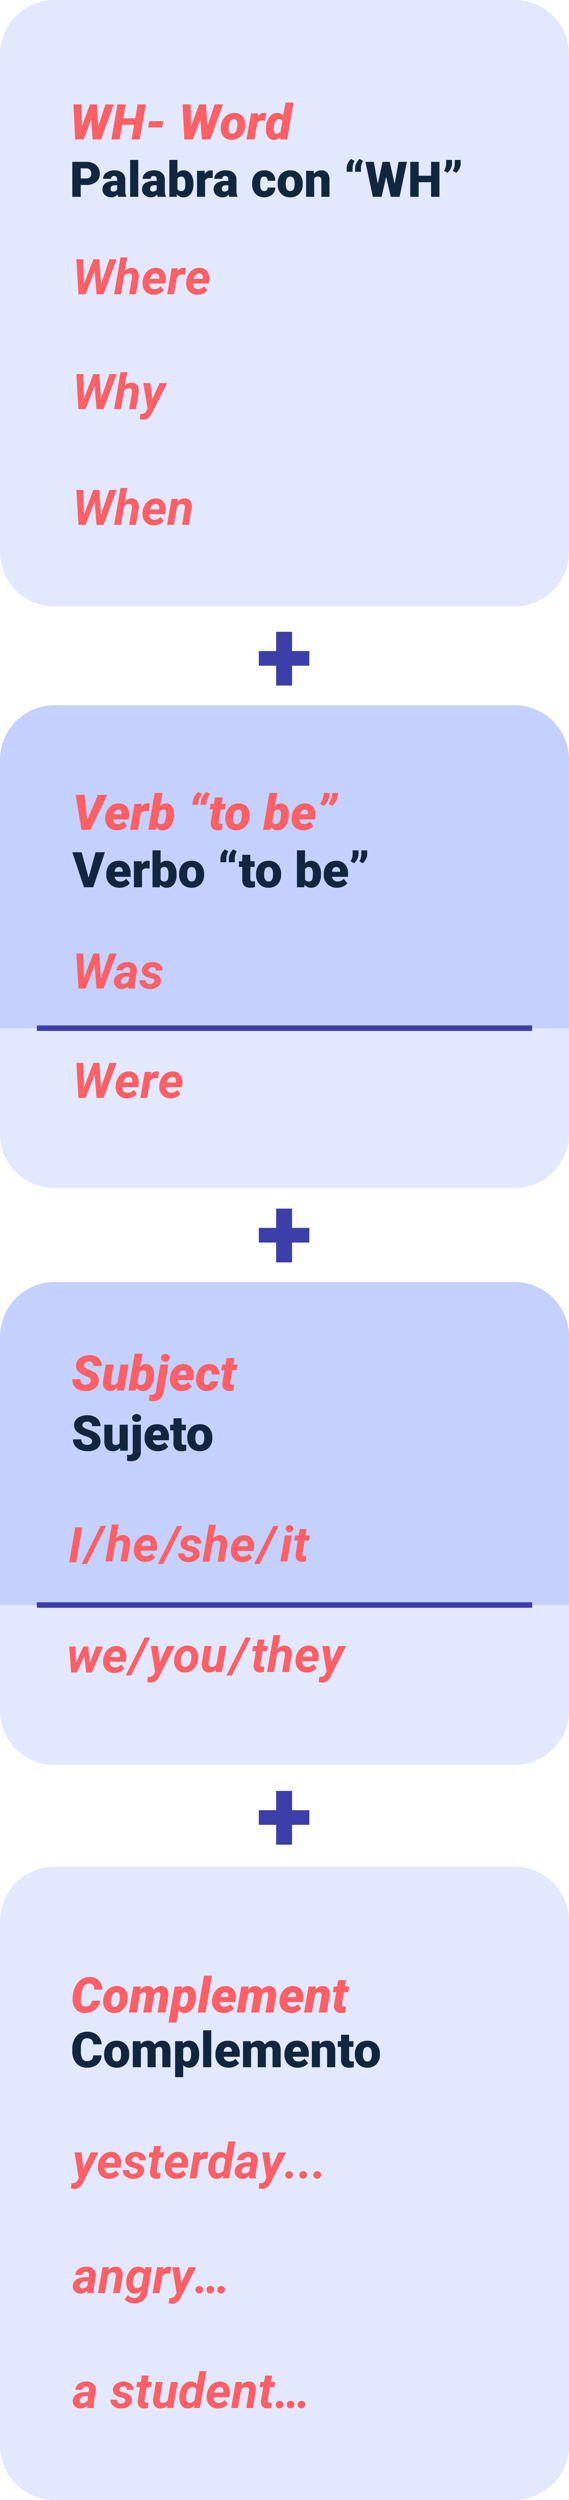 <svg xmlns="http://www.w3.org/2000/svg" width="208.5" height="914.476" viewBox="0 0 208.5 914.476">
  <g id="Grupo_88136" data-name="Grupo 88136" transform="translate(8597.75 639.476)">
    <g id="Grupo_88135" data-name="Grupo 88135">
      <path id="Trazado_120497" data-name="Trazado 120497" d="M20,0H188.5a20,20,0,0,1,20,20V156.65a20,20,0,0,1-20,20H20a20,20,0,0,1-20-20V20A20,20,0,0,1,20,0Z" transform="translate(-8597.75 -381.524)" fill="#e1e8ff"/>
      <path id="Trazado_120502" data-name="Trazado 120502" d="M20,0H188.5a20,20,0,0,1,20,20V156.65a20,20,0,0,1-20,20H20a20,20,0,0,1-20-20V20A20,20,0,0,1,20,0Z" transform="translate(-8597.75 -170.524)" fill="#e1e8ff"/>
      <path id="Trazado_120513" data-name="Trazado 120513" d="M20,0H188.5a20,20,0,0,1,20,20V211.65a20,20,0,0,1-20,20H20a20,20,0,0,1-20-20V20A20,20,0,0,1,20,0Z" transform="translate(-8597.75 43.35)" fill="#e1e8ff"/>
      <path id="Trazado_120496" data-name="Trazado 120496" d="M20,0H188.5a20,20,0,0,1,20,20V201.825a20,20,0,0,1-20,20H20a20,20,0,0,1-20-20V20A20,20,0,0,1,20,0Z" transform="translate(-8597.75 -639.476)" fill="#e1e8ff"/>
      <path id="Trazado_120498" data-name="Trazado 120498" d="M20,0H188.5a20,20,0,0,1,20,20v98.15H0V20A20,20,0,0,1,20,0Z" transform="translate(-8597.75 -381.524)" fill="#c4d1ff"/>
      <path id="Trazado_120503" data-name="Trazado 120503" d="M20,0H188.5a20,20,0,0,1,20,20v98.15H0V20A20,20,0,0,1,20,0Z" transform="translate(-8597.75 -170.524)" fill="#c4d1ff"/>
      <path id="Trazado_120504" data-name="Trazado 120504" d="M13.025-15.326h6.327v5.362H13.025v7.255H7.181V-9.964H.835v-5.362H7.181v-7.051h5.845Z" transform="translate(-8503.75 -386)" fill="#3c3fa7"/>
      <path id="Trazado_120505" data-name="Trazado 120505" d="M13.025-15.326h6.327v5.362H13.025v7.255H7.181V-9.964H.835v-5.362H7.181v-7.051h5.845Z" transform="translate(-8503.75 -175)" fill="#3c3fa7"/>
      <path id="Trazado_120512" data-name="Trazado 120512" d="M13.025-15.326h6.327v5.362H13.025v7.255H7.181V-9.964H.835v-5.362H7.181v-7.051h5.845Z" transform="translate(-8503.75 38)" fill="#3c3fa7"/>
      <path id="Trazado_120499" data-name="Trazado 120499" d="M10.5-3.718,13.588-12.8h2.628L11.461,0H8.868L8.191-8.525,4.843,0H2.25L1.494-12.8H4.008l.255,9.035L7.708-12.8H9.9ZM19.16-8.455a3.314,3.314,0,0,1,2.575-1.23A2.411,2.411,0,0,1,23.814-8.67a3.991,3.991,0,0,1,.5,2.676L23.309,0H20.83l1.011-6.028a2.921,2.921,0,0,0,.018-.633,1,1,0,0,0-1.107-.977,2.141,2.141,0,0,0-1.758.862L17.8,0H15.319l2.338-13.5h2.487ZM29.76.176a4.137,4.137,0,0,1-2.21-.611,3.7,3.7,0,0,1-1.437-1.652A4.605,4.605,0,0,1,25.743-4.4l.026-.352A6.148,6.148,0,0,1,26.578-7.3a4.884,4.884,0,0,1,1.74-1.789,4.306,4.306,0,0,1,2.355-.593,3.29,3.29,0,0,1,2.782,1.351A4.631,4.631,0,0,1,34.172-5L34.031-3.92H28.2a2.041,2.041,0,0,0,.448,1.477,1.711,1.711,0,0,0,1.318.571,3.041,3.041,0,0,0,2.373-1.055l1.134,1.406A3.527,3.527,0,0,1,31.931-.259,5.059,5.059,0,0,1,29.76.176Zm.791-7.813a1.761,1.761,0,0,0-1.217.431,3.784,3.784,0,0,0-.954,1.556h3.41l.053-.229a2.33,2.33,0,0,0,.009-.668,1.276,1.276,0,0,0-.431-.8A1.35,1.35,0,0,0,30.551-7.638Zm10.731.51a5.117,5.117,0,0,0-.835-.088,2.4,2.4,0,0,0-2.1.993L37.248,0H34.77l1.652-9.51,2.329-.009-.229,1.16A2.615,2.615,0,0,1,40.737-9.7a3.615,3.615,0,0,1,.861.123Zm4.465,7.3a4.137,4.137,0,0,1-2.21-.611A3.7,3.7,0,0,1,42.1-2.087,4.605,4.605,0,0,1,41.73-4.4l.026-.352A6.148,6.148,0,0,1,42.565-7.3a4.884,4.884,0,0,1,1.74-1.789,4.306,4.306,0,0,1,2.355-.593,3.29,3.29,0,0,1,2.782,1.351A4.631,4.631,0,0,1,50.159-5L50.019-3.92H44.191a2.041,2.041,0,0,0,.448,1.477,1.711,1.711,0,0,0,1.318.571,3.041,3.041,0,0,0,2.373-1.055l1.134,1.406A3.527,3.527,0,0,1,47.918-.259,5.059,5.059,0,0,1,45.747.176Zm.791-7.813a1.761,1.761,0,0,0-1.217.431,3.784,3.784,0,0,0-.954,1.556h3.41l.053-.229a2.33,2.33,0,0,0,.009-.668,1.276,1.276,0,0,0-.431-.8A1.35,1.35,0,0,0,46.538-7.638Z" transform="translate(-8571.25 -531.825)" fill="#ff5f65"/>
      <path id="Trazado_120500" data-name="Trazado 120500" d="M10.5-3.718,13.588-12.8h2.628L11.461,0H8.868L8.191-8.525,4.843,0H2.25L1.494-12.8H4.008l.255,9.035L7.708-12.8H9.9ZM19.16-8.455a3.314,3.314,0,0,1,2.575-1.23A2.411,2.411,0,0,1,23.814-8.67a3.991,3.991,0,0,1,.5,2.676L23.309,0H20.83l1.011-6.028a2.921,2.921,0,0,0,.018-.633,1,1,0,0,0-1.107-.977,2.141,2.141,0,0,0-1.758.862L17.8,0H15.319l2.338-13.5h2.487ZM29.276-3.621,31.992-9.51h2.76L29.188,1.433a4.76,4.76,0,0,1-1.4,1.846,3.063,3.063,0,0,1-1.859.589,5.665,5.665,0,0,1-1.2-.185l.185-1.934.343.018A1.858,1.858,0,0,0,27.035.879L27.58-.132,26.024-9.51h2.566Z" transform="translate(-8571.25 -489.825)" fill="#ff5f65"/>
      <path id="Trazado_120501" data-name="Trazado 120501" d="M10.5-3.718,13.588-12.8h2.628L11.461,0H8.868L8.191-8.525,4.843,0H2.25L1.494-12.8H4.008l.255,9.035L7.708-12.8H9.9ZM19.16-8.455a3.314,3.314,0,0,1,2.575-1.23A2.411,2.411,0,0,1,23.814-8.67a3.991,3.991,0,0,1,.5,2.676L23.309,0H20.83l1.011-6.028a2.921,2.921,0,0,0,.018-.633,1,1,0,0,0-1.107-.977,2.141,2.141,0,0,0-1.758.862L17.8,0H15.319l2.338-13.5h2.487ZM29.76.176a4.137,4.137,0,0,1-2.21-.611,3.7,3.7,0,0,1-1.437-1.652A4.605,4.605,0,0,1,25.743-4.4l.026-.352A6.148,6.148,0,0,1,26.578-7.3a4.884,4.884,0,0,1,1.74-1.789,4.306,4.306,0,0,1,2.355-.593,3.29,3.29,0,0,1,2.782,1.351A4.631,4.631,0,0,1,34.172-5L34.031-3.92H28.2a2.041,2.041,0,0,0,.448,1.477,1.711,1.711,0,0,0,1.318.571,3.041,3.041,0,0,0,2.373-1.055l1.134,1.406A3.527,3.527,0,0,1,31.931-.259,5.059,5.059,0,0,1,29.76.176Zm.791-7.813a1.761,1.761,0,0,0-1.217.431,3.784,3.784,0,0,0-.954,1.556h3.41l.053-.229a2.33,2.33,0,0,0,.009-.668,1.276,1.276,0,0,0-.431-.8A1.35,1.35,0,0,0,30.551-7.638Zm8.139-1.881-.211,1.125a3.422,3.422,0,0,1,2.769-1.292,2.281,2.281,0,0,1,1.986.984A3.966,3.966,0,0,1,43.7-6.047L42.7,0H40.219l1.02-6.073a2.844,2.844,0,0,0,.018-.624,1.007,1.007,0,0,0-1.125-.923,2.133,2.133,0,0,0-1.749.905L37.2,0H34.717l1.652-9.51Z" transform="translate(-8571.25 -447.476)" fill="#ff5f65"/>
      <path id="Trazado_120506" data-name="Trazado 120506" d="M10.5-3.718,13.588-12.8h2.628L11.461,0H8.868L8.191-8.525,4.843,0H2.25L1.494-12.8H4.008l.255,9.035L7.708-12.8H9.9ZM20.593,0a2.566,2.566,0,0,1-.1-.861A3.221,3.221,0,0,1,18.07.176,2.919,2.919,0,0,1,16-.637,2.46,2.46,0,0,1,15.231-2.6a2.843,2.843,0,0,1,1.305-2.386,5.924,5.924,0,0,1,3.335-.831l1.16.018.123-.571a1.984,1.984,0,0,0,.026-.554.952.952,0,0,0-.312-.646,1.075,1.075,0,0,0-.708-.242,1.514,1.514,0,0,0-.984.286,1.384,1.384,0,0,0-.519.875l-2.487.009a2.764,2.764,0,0,1,1.252-2.21,4.851,4.851,0,0,1,2.94-.831,3.507,3.507,0,0,1,2.531.962,2.816,2.816,0,0,1,.765,2.386l-.729,4.553-.044.563a2.714,2.714,0,0,0,.149,1.055L23.027,0ZM18.686-1.749a2.27,2.27,0,0,0,1.872-.932l.308-1.644L20-4.333a2.406,2.406,0,0,0-1.978.835,1.454,1.454,0,0,0-.272.712.844.844,0,0,0,.2.751A1,1,0,0,0,18.686-1.749ZM30.05-2.681q.141-.7-.976-1.02l-.8-.2q-2.839-.782-2.76-2.76a2.731,2.731,0,0,1,1.191-2.193,4.434,4.434,0,0,1,2.764-.831,3.978,3.978,0,0,1,2.6.853,2.809,2.809,0,0,1,1.011,2.224l-2.461-.009a1.084,1.084,0,0,0-1.213-1.239,1.745,1.745,0,0,0-1.006.29,1.194,1.194,0,0,0-.523.782q-.132.7,1.063.993l.352.079a7.071,7.071,0,0,1,1.854.664,2.8,2.8,0,0,1,.989.927,2.3,2.3,0,0,1,.321,1.327,2.533,2.533,0,0,1-.584,1.582A3.577,3.577,0,0,1,30.344-.167,5.328,5.328,0,0,1,28.3.176a4.015,4.015,0,0,1-2.637-.91,2.933,2.933,0,0,1-1.072-2.307l2.338.018a1.285,1.285,0,0,0,1.459,1.38,2.076,2.076,0,0,0,1.129-.281A1.111,1.111,0,0,0,30.05-2.681Z" transform="translate(-8571.25 -277.874)" fill="#ff5f65"/>
      <path id="Trazado_120507" data-name="Trazado 120507" d="M10.5-3.718,13.588-12.8h2.628L11.461,0H8.868L8.191-8.525,4.843,0H2.25L1.494-12.8H4.008l.255,9.035L7.708-12.8H9.9ZM19.9.176a4.137,4.137,0,0,1-2.21-.611,3.7,3.7,0,0,1-1.437-1.652A4.605,4.605,0,0,1,15.882-4.4l.026-.352A6.148,6.148,0,0,1,16.717-7.3a4.884,4.884,0,0,1,1.74-1.789,4.306,4.306,0,0,1,2.355-.593,3.29,3.29,0,0,1,2.782,1.351A4.631,4.631,0,0,1,24.311-5L24.17-3.92H18.343a2.041,2.041,0,0,0,.448,1.477,1.711,1.711,0,0,0,1.318.571,3.041,3.041,0,0,0,2.373-1.055l1.134,1.406A3.527,3.527,0,0,1,22.069-.259,5.059,5.059,0,0,1,19.9.176Zm.791-7.813a1.761,1.761,0,0,0-1.217.431,3.784,3.784,0,0,0-.954,1.556h3.41l.053-.229a2.33,2.33,0,0,0,.009-.668,1.276,1.276,0,0,0-.431-.8A1.35,1.35,0,0,0,20.689-7.638Zm10.731.51a5.117,5.117,0,0,0-.835-.088,2.4,2.4,0,0,0-2.1.993L27.387,0H24.908l1.652-9.51,2.329-.009-.229,1.16A2.615,2.615,0,0,1,30.876-9.7a3.615,3.615,0,0,1,.861.123Zm4.465,7.3a4.137,4.137,0,0,1-2.21-.611,3.7,3.7,0,0,1-1.437-1.652A4.605,4.605,0,0,1,31.869-4.4l.026-.352A6.148,6.148,0,0,1,32.7-7.3a4.884,4.884,0,0,1,1.74-1.789A4.306,4.306,0,0,1,36.8-9.686a3.29,3.29,0,0,1,2.782,1.351A4.631,4.631,0,0,1,40.3-5L40.157-3.92H34.33a2.041,2.041,0,0,0,.448,1.477,1.711,1.711,0,0,0,1.318.571A3.041,3.041,0,0,0,38.47-2.927L39.6-1.521A3.527,3.527,0,0,1,38.057-.259,5.059,5.059,0,0,1,35.886.176Zm.791-7.813a1.761,1.761,0,0,0-1.217.431,3.784,3.784,0,0,0-.954,1.556h3.41l.053-.229a2.33,2.33,0,0,0,.009-.668,1.276,1.276,0,0,0-.431-.8A1.35,1.35,0,0,0,36.677-7.638Z" transform="translate(-8571.25 -237.874)" fill="#ff5f65"/>
      <path id="Trazado_120509" data-name="Trazado 120509" d="M2.927,0H.352L2.566-12.8H5.142ZM6.868.578H4.917l6.979-13.9h1.96ZM17.5-8.8a3.314,3.314,0,0,1,2.575-1.23,2.411,2.411,0,0,1,2.079,1.015,3.991,3.991,0,0,1,.5,2.676l-1,5.994H19.175L20.186-6.37A2.921,2.921,0,0,0,20.2-7,1,1,0,0,0,19.1-7.98a2.141,2.141,0,0,0-1.758.862l-1.2,6.775H13.664L16-13.843h2.487ZM28.1-.167a4.137,4.137,0,0,1-2.21-.611A3.7,3.7,0,0,1,24.457-2.43a4.605,4.605,0,0,1-.369-2.316l.026-.352a6.148,6.148,0,0,1,.809-2.549,4.884,4.884,0,0,1,1.74-1.789,4.306,4.306,0,0,1,2.355-.593A3.29,3.29,0,0,1,31.8-8.677a4.631,4.631,0,0,1,.716,3.332l-.141,1.083H26.549A2.041,2.041,0,0,0,27-2.786a1.711,1.711,0,0,0,1.318.571A3.041,3.041,0,0,0,30.688-3.27l1.134,1.406A3.527,3.527,0,0,1,30.275-.6,5.059,5.059,0,0,1,28.1-.167ZM28.9-7.98a1.761,1.761,0,0,0-1.217.431,3.784,3.784,0,0,0-.954,1.556h3.41l.053-.229a2.33,2.33,0,0,0,.009-.668,1.276,1.276,0,0,0-.431-.8A1.35,1.35,0,0,0,28.9-7.98ZM34.811.578H32.859l6.979-13.9H41.8ZM45.73-2.927q.141-.7-.976-1.02l-.8-.2q-2.839-.782-2.76-2.76A2.731,2.731,0,0,1,42.386-9.1a4.434,4.434,0,0,1,2.764-.831,3.978,3.978,0,0,1,2.6.853,2.809,2.809,0,0,1,1.011,2.224L46.3-6.864A1.084,1.084,0,0,0,45.089-8.1a1.745,1.745,0,0,0-1.006.29,1.194,1.194,0,0,0-.523.782q-.132.7,1.063.993l.352.079a7.071,7.071,0,0,1,1.854.664,2.8,2.8,0,0,1,.989.927,2.3,2.3,0,0,1,.321,1.327,2.533,2.533,0,0,1-.584,1.582A3.577,3.577,0,0,1,46.025-.413a5.328,5.328,0,0,1-2.043.343,4.015,4.015,0,0,1-2.637-.91,2.933,2.933,0,0,1-1.072-2.307l2.338.018a1.285,1.285,0,0,0,1.459,1.38A2.076,2.076,0,0,0,45.2-2.171,1.111,1.111,0,0,0,45.73-2.927ZM53.061-8.7a3.314,3.314,0,0,1,2.575-1.23,2.411,2.411,0,0,1,2.079,1.015,3.991,3.991,0,0,1,.5,2.676l-1,5.994H54.73l1.011-6.028a2.921,2.921,0,0,0,.018-.633,1,1,0,0,0-1.107-.977,2.141,2.141,0,0,0-1.758.862L51.7-.246H49.22l2.338-13.5h2.487ZM63.66-.07a4.137,4.137,0,0,1-2.21-.611,3.7,3.7,0,0,1-1.437-1.652,4.605,4.605,0,0,1-.369-2.316L59.67-5a6.148,6.148,0,0,1,.809-2.549,4.884,4.884,0,0,1,1.74-1.789,4.306,4.306,0,0,1,2.355-.593A3.29,3.29,0,0,1,67.356-8.58a4.631,4.631,0,0,1,.716,3.332l-.141,1.083H62.1a2.041,2.041,0,0,0,.448,1.477,1.711,1.711,0,0,0,1.318.571,3.041,3.041,0,0,0,2.373-1.055l1.134,1.406A3.527,3.527,0,0,1,65.831-.505,5.059,5.059,0,0,1,63.66-.07Zm.791-7.813a1.761,1.761,0,0,0-1.217.431A3.784,3.784,0,0,0,62.28-5.9h3.41l.053-.229a2.33,2.33,0,0,0,.009-.668,1.276,1.276,0,0,0-.431-.8A1.35,1.35,0,0,0,64.451-7.884ZM70.116.578H68.165l6.979-13.9H77.1ZM80.242-.343h-2.5L79.4-9.853h2.5ZM79.688-12.27a1.238,1.238,0,0,1,.387-.976,1.36,1.36,0,0,1,.976-.387,1.367,1.367,0,0,1,.976.343,1.233,1.233,0,0,1,.431.932,1.273,1.273,0,0,1-.365.949,1.367,1.367,0,0,1-1,.422,1.39,1.39,0,0,1-.971-.334A1.227,1.227,0,0,1,79.688-12.27Zm7.682.079-.413,2.338h1.582l-.325,1.863H86.632l-.809,4.764a1.211,1.211,0,0,0,.07.686q.123.237.6.255.141.009.756-.044L87.071-.387a4.169,4.169,0,0,1-1.424.2,2.234,2.234,0,0,1-1.819-.765,2.763,2.763,0,0,1-.492-2.021l.817-5.019H82.809l.325-1.863h1.345l.4-2.338Z" transform="translate(-8572.75 -67.976)" fill="#ff5f65"/>
      <path id="Trazado_120514" data-name="Trazado 120514" d="M4.061-3.621,6.776-9.51h2.76L3.973,1.433a4.76,4.76,0,0,1-1.4,1.846,3.063,3.063,0,0,1-1.859.589,5.665,5.665,0,0,1-1.2-.185L-.3,1.749l.343.018A1.858,1.858,0,0,0,1.819.879L2.364-.132.809-9.51H3.375Zm9.334,3.8a4.137,4.137,0,0,1-2.21-.611A3.7,3.7,0,0,1,9.747-2.087,4.605,4.605,0,0,1,9.378-4.4L9.4-4.755A6.148,6.148,0,0,1,10.213-7.3a4.884,4.884,0,0,1,1.74-1.789,4.306,4.306,0,0,1,2.355-.593A3.29,3.29,0,0,1,17.09-8.334,4.631,4.631,0,0,1,17.807-5L17.666-3.92H11.839a2.041,2.041,0,0,0,.448,1.477,1.711,1.711,0,0,0,1.318.571,3.041,3.041,0,0,0,2.373-1.055l1.134,1.406A3.527,3.527,0,0,1,15.565-.259,5.059,5.059,0,0,1,13.395.176Zm.791-7.813a1.761,1.761,0,0,0-1.217.431,3.784,3.784,0,0,0-.954,1.556h3.41l.053-.229a2.33,2.33,0,0,0,.009-.668,1.276,1.276,0,0,0-.431-.8A1.35,1.35,0,0,0,14.186-7.638Zm9.729,4.957q.141-.7-.976-1.02l-.8-.2q-2.839-.782-2.76-2.76a2.731,2.731,0,0,1,1.191-2.193,4.434,4.434,0,0,1,2.764-.831,3.978,3.978,0,0,1,2.6.853,2.809,2.809,0,0,1,1.011,2.224l-2.461-.009a1.084,1.084,0,0,0-1.213-1.239,1.745,1.745,0,0,0-1.006.29,1.194,1.194,0,0,0-.523.782q-.132.7,1.063.993l.352.079a7.071,7.071,0,0,1,1.854.664A2.8,2.8,0,0,1,26-4.122a2.3,2.3,0,0,1,.321,1.327,2.533,2.533,0,0,1-.584,1.582A3.577,3.577,0,0,1,24.209-.167a5.328,5.328,0,0,1-2.043.343,4.015,4.015,0,0,1-2.637-.91,2.933,2.933,0,0,1-1.072-2.307l2.338.018a1.285,1.285,0,0,0,1.459,1.38,2.076,2.076,0,0,0,1.129-.281A1.111,1.111,0,0,0,23.915-2.681Zm8.578-9.167L32.08-9.51h1.582l-.325,1.863H31.755l-.809,4.764a1.211,1.211,0,0,0,.07.686q.123.237.6.255.141.009.756-.044L32.194-.044a4.169,4.169,0,0,1-1.424.2,2.234,2.234,0,0,1-1.819-.765,2.763,2.763,0,0,1-.492-2.021l.817-5.019H27.932l.325-1.863H29.6l.4-2.338ZM37.969.176a4.137,4.137,0,0,1-2.21-.611,3.7,3.7,0,0,1-1.437-1.652A4.605,4.605,0,0,1,33.952-4.4l.026-.352A6.148,6.148,0,0,1,34.787-7.3a4.884,4.884,0,0,1,1.74-1.789,4.306,4.306,0,0,1,2.355-.593,3.29,3.29,0,0,1,2.782,1.351A4.631,4.631,0,0,1,42.381-5L42.24-3.92H36.413a2.041,2.041,0,0,0,.448,1.477,1.711,1.711,0,0,0,1.318.571,3.041,3.041,0,0,0,2.373-1.055l1.134,1.406A3.527,3.527,0,0,1,40.14-.259,5.059,5.059,0,0,1,37.969.176Zm.791-7.813a1.761,1.761,0,0,0-1.217.431,3.784,3.784,0,0,0-.954,1.556H40l.053-.229a2.33,2.33,0,0,0,.009-.668,1.276,1.276,0,0,0-.431-.8A1.35,1.35,0,0,0,38.76-7.638Zm10.731.51a5.117,5.117,0,0,0-.835-.088,2.4,2.4,0,0,0-2.1.993L45.457,0H42.979l1.652-9.51,2.329-.009-.229,1.16A2.615,2.615,0,0,1,48.946-9.7a3.615,3.615,0,0,1,.861.123Zm4.667-2.566A2.706,2.706,0,0,1,56.3-8.631l.932-4.869h2.487L57.384,0H55.169l.141-1.02a3.078,3.078,0,0,1-2.479,1.2,2.738,2.738,0,0,1-1.556-.466A2.933,2.933,0,0,1,50.243-1.6a5.292,5.292,0,0,1-.4-1.912,7.2,7.2,0,0,1,.026-1.072l.053-.4a7.613,7.613,0,0,1,.813-2.566,4.237,4.237,0,0,1,1.477-1.644A3.481,3.481,0,0,1,54.158-9.694Zm-1.8,5.115a7.118,7.118,0,0,0-.044,1.125q.088,1.547,1.248,1.573a2.121,2.121,0,0,0,1.819-.984l.677-3.779a1.4,1.4,0,0,0-1.371-.984,1.806,1.806,0,0,0-1.507.7A4.7,4.7,0,0,0,52.356-4.579ZM64.863,0a2.566,2.566,0,0,1-.1-.861A3.221,3.221,0,0,1,62.341.176a2.919,2.919,0,0,1-2.07-.813A2.46,2.46,0,0,1,59.5-2.6a2.843,2.843,0,0,1,1.305-2.386,5.924,5.924,0,0,1,3.335-.831L65.3-5.8l.123-.571a1.984,1.984,0,0,0,.026-.554.952.952,0,0,0-.312-.646,1.075,1.075,0,0,0-.708-.242,1.514,1.514,0,0,0-.984.286,1.384,1.384,0,0,0-.519.875l-2.487.009a2.764,2.764,0,0,1,1.252-2.21,4.851,4.851,0,0,1,2.94-.831,3.507,3.507,0,0,1,2.531.962,2.816,2.816,0,0,1,.765,2.386L67.2-1.784l-.044.563a2.714,2.714,0,0,0,.149,1.055L67.3,0ZM62.956-1.749a2.27,2.27,0,0,0,1.872-.932l.308-1.644-.861-.009A2.406,2.406,0,0,0,62.3-3.5a1.454,1.454,0,0,0-.272.712.844.844,0,0,0,.2.751A1,1,0,0,0,62.956-1.749Zm9.888-1.872L75.56-9.51h2.76L72.756,1.433a4.76,4.76,0,0,1-1.4,1.846,3.063,3.063,0,0,1-1.859.589,5.665,5.665,0,0,1-1.2-.185l.185-1.934.343.018A1.858,1.858,0,0,0,70.6.879l.545-1.011L69.592-9.51h2.566Zm6.548,1a1.373,1.373,0,0,1,1.006.365,1.249,1.249,0,0,1,.417.962,1.3,1.3,0,0,1-.387.989,1.343,1.343,0,0,1-.993.409,1.355,1.355,0,0,1-.993-.352,1.293,1.293,0,0,1-.422-.958A1.306,1.306,0,0,1,78.4-2.2,1.392,1.392,0,0,1,79.392-2.619Zm5.159,0a1.373,1.373,0,0,1,1.006.365,1.249,1.249,0,0,1,.417.962,1.3,1.3,0,0,1-.387.989,1.343,1.343,0,0,1-.993.409A1.355,1.355,0,0,1,83.6-.246,1.293,1.293,0,0,1,83.18-1.2a1.306,1.306,0,0,1,.378-.993A1.392,1.392,0,0,1,84.551-2.619Zm5.159,0a1.373,1.373,0,0,1,1.006.365,1.249,1.249,0,0,1,.417.962,1.3,1.3,0,0,1-.387.989,1.343,1.343,0,0,1-.993.409,1.355,1.355,0,0,1-.993-.352,1.293,1.293,0,0,1-.422-.958,1.306,1.306,0,0,1,.378-.993A1.392,1.392,0,0,1,89.71-2.619Z" transform="translate(-8571.25 157.35)" fill="#ff5f65"/>
      <path id="Trazado_120515" data-name="Trazado 120515" d="M5.528,0a2.566,2.566,0,0,1-.1-.861A3.221,3.221,0,0,1,3.006.176,2.919,2.919,0,0,1,.936-.637,2.46,2.46,0,0,1,.167-2.6,2.843,2.843,0,0,1,1.472-4.988a5.924,5.924,0,0,1,3.335-.831l1.16.018.123-.571a1.984,1.984,0,0,0,.026-.554.952.952,0,0,0-.312-.646A1.075,1.075,0,0,0,5.1-7.813a1.514,1.514,0,0,0-.984.286,1.384,1.384,0,0,0-.519.875l-2.487.009A2.764,2.764,0,0,1,2.36-8.855,4.851,4.851,0,0,1,5.3-9.686a3.507,3.507,0,0,1,2.531.962A2.816,2.816,0,0,1,8.6-6.337L7.866-1.784l-.044.563A2.714,2.714,0,0,0,7.972-.167L7.963,0ZM3.621-1.749a2.27,2.27,0,0,0,1.872-.932L5.8-4.324l-.861-.009A2.406,2.406,0,0,0,2.962-3.5a1.454,1.454,0,0,0-.272.712.844.844,0,0,0,.2.751A1,1,0,0,0,3.621-1.749Zm9.773-7.77-.211,1.125a3.422,3.422,0,0,1,2.769-1.292,2.281,2.281,0,0,1,1.986.984A3.966,3.966,0,0,1,18.4-6.047L17.4,0H14.924l1.02-6.073a2.844,2.844,0,0,0,.018-.624,1.007,1.007,0,0,0-1.125-.923,2.133,2.133,0,0,0-1.749.905L11.9,0H9.422l1.652-9.51Zm6.425,4.755a6.58,6.58,0,0,1,1.437-3.582,3.647,3.647,0,0,1,2.958-1.349,2.667,2.667,0,0,1,2.268,1.1l.325-.923,2.276.009L27.527-.325A4.481,4.481,0,0,1,25.91,2.681a5.03,5.03,0,0,1-3.375,1.072,4.689,4.689,0,0,1-1.881-.426,4.022,4.022,0,0,1-1.477-1.121L20.408.694a2.642,2.642,0,0,0,2.074,1.081,2.436,2.436,0,0,0,1.652-.505,2.7,2.7,0,0,0,.932-1.525l.141-.571a3.092,3.092,0,0,1-2.329,1A2.732,2.732,0,0,1,20.672-.857a4.44,4.44,0,0,1-.9-2.641A8.876,8.876,0,0,1,19.819-4.764Zm2.435,1.043A2.273,2.273,0,0,0,22.6-2.4a1.215,1.215,0,0,0,1.006.524A2.219,2.219,0,0,0,25.4-2.735l.738-4.031a1.458,1.458,0,0,0-1.4-.863,1.944,1.944,0,0,0-1.608.766,4.006,4.006,0,0,0-.826,2.1A9.241,9.241,0,0,0,22.254-3.721ZM35.912-7.128a5.117,5.117,0,0,0-.835-.088,2.4,2.4,0,0,0-2.1.993L31.878,0H29.4l1.652-9.51,2.329-.009-.229,1.16A2.615,2.615,0,0,1,35.367-9.7a3.615,3.615,0,0,1,.861.123Zm3.981,3.507L42.609-9.51h2.76L39.806,1.433a4.76,4.76,0,0,1-1.4,1.846,3.063,3.063,0,0,1-1.859.589,5.665,5.665,0,0,1-1.2-.185l.185-1.934.343.018A1.858,1.858,0,0,0,37.652.879L38.2-.132,36.642-9.51h2.566Zm6.609,1a1.373,1.373,0,0,1,1.006.365,1.249,1.249,0,0,1,.417.962A1.3,1.3,0,0,1,47.54-.3a1.343,1.343,0,0,1-.993.409,1.355,1.355,0,0,1-.993-.352,1.293,1.293,0,0,1-.422-.958A1.306,1.306,0,0,1,45.51-2.2,1.392,1.392,0,0,1,46.5-2.619Zm4.034,0a1.373,1.373,0,0,1,1.006.365,1.249,1.249,0,0,1,.417.962,1.3,1.3,0,0,1-.387.989,1.343,1.343,0,0,1-.993.409,1.355,1.355,0,0,1-.993-.352,1.293,1.293,0,0,1-.422-.958,1.306,1.306,0,0,1,.378-.993A1.392,1.392,0,0,1,50.537-2.619Zm3.955,0a1.373,1.373,0,0,1,1.006.365,1.249,1.249,0,0,1,.417.962,1.3,1.3,0,0,1-.387.989,1.343,1.343,0,0,1-.993.409,1.355,1.355,0,0,1-.993-.352,1.293,1.293,0,0,1-.422-.958A1.306,1.306,0,0,1,53.5-2.2,1.392,1.392,0,0,1,54.492-2.619Z" transform="translate(-8571.25 199.35)" fill="#ff5f65"/>
      <path id="Trazado_120516" data-name="Trazado 120516" d="M5.528,0a2.566,2.566,0,0,1-.1-.861A3.221,3.221,0,0,1,3.006.176,2.919,2.919,0,0,1,.936-.637,2.46,2.46,0,0,1,.167-2.6,2.843,2.843,0,0,1,1.472-4.988a5.924,5.924,0,0,1,3.335-.831l1.16.018.123-.571a1.984,1.984,0,0,0,.026-.554.952.952,0,0,0-.312-.646A1.075,1.075,0,0,0,5.1-7.813a1.514,1.514,0,0,0-.984.286,1.384,1.384,0,0,0-.519.875l-2.487.009A2.764,2.764,0,0,1,2.36-8.855,4.851,4.851,0,0,1,5.3-9.686a3.507,3.507,0,0,1,2.531.962A2.816,2.816,0,0,1,8.6-6.337L7.866-1.784l-.044.563A2.714,2.714,0,0,0,7.972-.167L7.963,0ZM3.621-1.749a2.27,2.27,0,0,0,1.872-.932L5.8-4.324l-.861-.009A2.406,2.406,0,0,0,2.962-3.5a1.454,1.454,0,0,0-.272.712.844.844,0,0,0,.2.751A1,1,0,0,0,3.621-1.749Zm15.8-.932q.141-.7-.976-1.02l-.8-.2q-2.839-.782-2.76-2.76A2.731,2.731,0,0,1,16.08-8.855a4.434,4.434,0,0,1,2.764-.831,3.978,3.978,0,0,1,2.6.853,2.809,2.809,0,0,1,1.011,2.224L20-6.618a1.084,1.084,0,0,0-1.213-1.239,1.745,1.745,0,0,0-1.006.29,1.194,1.194,0,0,0-.523.782q-.132.7,1.063.993l.352.079a7.071,7.071,0,0,1,1.854.664,2.8,2.8,0,0,1,.989.927,2.3,2.3,0,0,1,.321,1.327,2.533,2.533,0,0,1-.584,1.582A3.577,3.577,0,0,1,19.718-.167a5.328,5.328,0,0,1-2.043.343,4.015,4.015,0,0,1-2.637-.91,2.933,2.933,0,0,1-1.072-2.307l2.338.018a1.285,1.285,0,0,0,1.459,1.38,2.076,2.076,0,0,0,1.129-.281A1.111,1.111,0,0,0,19.424-2.681ZM28-11.848,27.589-9.51h1.582l-.325,1.863H27.264l-.809,4.764a1.211,1.211,0,0,0,.07.686q.123.237.6.255.141.009.756-.044L27.7-.044a4.169,4.169,0,0,1-1.424.2A2.234,2.234,0,0,1,24.46-.606a2.763,2.763,0,0,1-.492-2.021l.817-5.019H23.44l.325-1.863H25.11l.4-2.338ZM34.849-.984A3.283,3.283,0,0,1,32.229.176a2.443,2.443,0,0,1-2.074-.984,3.6,3.6,0,0,1-.545-2.549L30.639-9.51h2.479L32.071-3.324a2.446,2.446,0,0,0-.009.545.9.9,0,0,0,.976.906,2.265,2.265,0,0,0,1.907-.889L36.132-9.51h2.5L36.976,0H34.664Zm8.692-8.71a2.706,2.706,0,0,1,2.145,1.063l.932-4.869H49.1L46.767,0H44.552l.141-1.02a3.078,3.078,0,0,1-2.479,1.2,2.738,2.738,0,0,1-1.556-.466A2.933,2.933,0,0,1,39.625-1.6a5.292,5.292,0,0,1-.4-1.912,7.2,7.2,0,0,1,.026-1.072l.053-.4a7.613,7.613,0,0,1,.813-2.566,4.237,4.237,0,0,1,1.477-1.644A3.481,3.481,0,0,1,43.541-9.694Zm-1.8,5.115A7.118,7.118,0,0,0,41.7-3.454q.088,1.547,1.248,1.573a2.121,2.121,0,0,0,1.819-.984l.677-3.779a1.4,1.4,0,0,0-1.371-.984,1.806,1.806,0,0,0-1.507.7A4.7,4.7,0,0,0,41.739-4.579ZM53.262.176a4.137,4.137,0,0,1-2.21-.611,3.7,3.7,0,0,1-1.437-1.652A4.605,4.605,0,0,1,49.245-4.4l.026-.352A6.148,6.148,0,0,1,50.08-7.3a4.884,4.884,0,0,1,1.74-1.789,4.306,4.306,0,0,1,2.355-.593,3.29,3.29,0,0,1,2.782,1.351A4.631,4.631,0,0,1,57.674-5L57.533-3.92H51.706a2.041,2.041,0,0,0,.448,1.477,1.711,1.711,0,0,0,1.318.571,3.041,3.041,0,0,0,2.373-1.055l1.134,1.406A3.527,3.527,0,0,1,55.433-.259,5.059,5.059,0,0,1,53.262.176Zm.791-7.813a1.761,1.761,0,0,0-1.217.431,3.784,3.784,0,0,0-.954,1.556h3.41l.053-.229a2.33,2.33,0,0,0,.009-.668,1.276,1.276,0,0,0-.431-.8A1.35,1.35,0,0,0,54.053-7.638Zm8.139-1.881L61.98-8.394a3.422,3.422,0,0,1,2.769-1.292,2.281,2.281,0,0,1,1.986.984A3.966,3.966,0,0,1,67.2-6.047L66.2,0H63.721l1.02-6.073a2.844,2.844,0,0,0,.018-.624,1.007,1.007,0,0,0-1.125-.923,2.133,2.133,0,0,0-1.749.905L60.7,0H58.219l1.652-9.51Zm10.978-2.329L72.756-9.51h1.582l-.325,1.863H72.431l-.809,4.764a1.211,1.211,0,0,0,.07.686q.123.237.6.255.141.009.756-.044L72.87-.044a4.169,4.169,0,0,1-1.424.2,2.234,2.234,0,0,1-1.819-.765,2.763,2.763,0,0,1-.492-2.021l.817-5.019H68.607l.325-1.863h1.345l.4-2.338ZM75.92-2.619a1.373,1.373,0,0,1,1.006.365,1.249,1.249,0,0,1,.417.962,1.3,1.3,0,0,1-.387.989,1.343,1.343,0,0,1-.993.409,1.355,1.355,0,0,1-.993-.352,1.293,1.293,0,0,1-.422-.958,1.306,1.306,0,0,1,.378-.993A1.392,1.392,0,0,1,75.92-2.619Zm4.034,0a1.373,1.373,0,0,1,1.006.365,1.249,1.249,0,0,1,.417.962,1.3,1.3,0,0,1-.387.989A1.343,1.343,0,0,1,80,.105,1.355,1.355,0,0,1,79-.246a1.293,1.293,0,0,1-.422-.958,1.306,1.306,0,0,1,.378-.993A1.392,1.392,0,0,1,79.954-2.619Zm3.955,0a1.373,1.373,0,0,1,1.006.365,1.249,1.249,0,0,1,.417.962,1.3,1.3,0,0,1-.387.989,1.343,1.343,0,0,1-.993.409,1.355,1.355,0,0,1-.993-.352,1.293,1.293,0,0,1-.422-.958,1.306,1.306,0,0,1,.378-.993A1.392,1.392,0,0,1,83.909-2.619Z" transform="translate(-8571.25 241.35)" fill="#ff5f65"/>
      <path id="Trazado_120508" data-name="Trazado 120508" d="M0,0H181.5" transform="translate(-8584.25 -263.374)" fill="none" stroke="#3c3fa7" stroke-width="2"/>
      <path id="Trazado_120511" data-name="Trazado 120511" d="M0,0H181.5" transform="translate(-8584.25 -52.374)" fill="none" stroke="#3c3fa7" stroke-width="2"/>
      <g id="Grupo_88131" data-name="Grupo 88131" transform="translate(998.283 -293.377)">
        <path id="Trazado_120494" data-name="Trazado 120494" d="M10.45,14.192,13.122,6.2h3.041L11.522,19H8.411l-.519-7.251L5.133,19H2.021L1.38,6.2H4.307l.176,7.954L7.418,6.2H9.976ZM25.673,19H22.685l.923-5.344H19.222L18.29,19H15.284L17.5,6.2h3.015l-.888,5.08h4.395L24.9,6.2h3ZM33.9,14.623H28.758l.4-2.285h5.142Zm16.55-.431L53.121,6.2h3.041L51.521,19H48.41l-.519-7.251L45.132,19H42.021L41.379,6.2h2.927l.176,7.954L47.417,6.2h2.558Zm9.976-4.878a3.994,3.994,0,0,1,2.206.637A3.59,3.59,0,0,1,64,11.679a5.33,5.33,0,0,1,.312,2.461l-.018.193a5.636,5.636,0,0,1-1.626,3.533,4.575,4.575,0,0,1-3.41,1.31,3.977,3.977,0,0,1-2.188-.628A3.612,3.612,0,0,1,55.7,16.838a5.179,5.179,0,0,1-.321-2.443,5.863,5.863,0,0,1,1.6-3.727A4.547,4.547,0,0,1,60.425,9.314ZM58.271,14.4l-.026.518q-.123,1.957,1.2,1.992,1.705.053,1.978-2.764l.035-.8a2.155,2.155,0,0,0-.294-1.259,1.073,1.073,0,0,0-.918-.487,1.512,1.512,0,0,0-1.314.654A4.278,4.278,0,0,0,58.271,14.4ZM71.64,12.171a8.273,8.273,0,0,0-.9-.088,2.233,2.233,0,0,0-1.986.9L67.685,19H64.793l1.652-9.51,2.7-.009-.22,1.248a2.64,2.64,0,0,1,2.2-1.441,4.144,4.144,0,0,1,.9.123Zm.316,2.057a6.917,6.917,0,0,1,1.371-3.6,3.4,3.4,0,0,1,2.865-1.31,2.592,2.592,0,0,1,2.013,1.02L79.128,5.5h2.9L79.69,19H77.115l.123-1.028a2.968,2.968,0,0,1-2.364,1.213,2.62,2.62,0,0,1-2.149-1.015,4.476,4.476,0,0,1-.831-2.676,8.231,8.231,0,0,1,.035-1.081Zm2.883.2a6.9,6.9,0,0,0-.062.984q0,1.459.984,1.485a1.844,1.844,0,0,0,1.521-.817l.65-3.647a1.171,1.171,0,0,0-1.16-.835,1.478,1.478,0,0,0-1.305.7A4.507,4.507,0,0,0,74.839,14.43Z" transform="translate(-9570.5 -314.1)" fill="#ff5f65"/>
        <path id="Trazado_120495" data-name="Trazado 120495" d="M4.052,14.658V19H.967V6.2H6.073a5.948,5.948,0,0,1,2.6.541,4.074,4.074,0,0,1,1.749,1.538,4.2,4.2,0,0,1,.62,2.263A3.7,3.7,0,0,1,9.7,13.538a5.561,5.561,0,0,1-3.678,1.121Zm0-2.382H6.073a1.906,1.906,0,0,0,1.367-.448,1.665,1.665,0,0,0,.47-1.266A2.059,2.059,0,0,0,7.427,9.13a1.712,1.712,0,0,0-1.318-.545H4.052ZM17.807,19a3.344,3.344,0,0,1-.281-.853,2.754,2.754,0,0,1-2.285,1.028,3.374,3.374,0,0,1-2.285-.813,2.588,2.588,0,0,1-.94-2.043,2.66,2.66,0,0,1,1.143-2.338,5.821,5.821,0,0,1,3.322-.791h.914v-.5q0-1.316-1.134-1.316a.927.927,0,0,0-1.055,1.042H12.243a2.655,2.655,0,0,1,1.173-2.239,4.931,4.931,0,0,1,2.993-.86,4.323,4.323,0,0,1,2.874.888,3.086,3.086,0,0,1,1.081,2.435v4.21a4.311,4.311,0,0,0,.4,2V19Zm-1.854-1.934a1.652,1.652,0,0,0,.918-.237,1.487,1.487,0,0,0,.523-.536V14.772h-.861q-1.547,0-1.547,1.389a.848.848,0,0,0,.272.655A.986.986,0,0,0,15.952,17.066ZM25.128,19H22.157V5.5h2.971Zm7.181,0a3.344,3.344,0,0,1-.281-.853,2.754,2.754,0,0,1-2.285,1.028,3.374,3.374,0,0,1-2.285-.813,2.588,2.588,0,0,1-.94-2.043,2.66,2.66,0,0,1,1.143-2.338,5.821,5.821,0,0,1,3.322-.791H31.9v-.5q0-1.316-1.134-1.316a.927.927,0,0,0-1.055,1.042H26.745a2.655,2.655,0,0,1,1.173-2.239,4.931,4.931,0,0,1,2.993-.86,4.323,4.323,0,0,1,2.874.888,3.086,3.086,0,0,1,1.081,2.435v4.21a4.311,4.311,0,0,0,.4,2V19Zm-1.854-1.934a1.652,1.652,0,0,0,.918-.237,1.487,1.487,0,0,0,.523-.536V14.772h-.861q-1.547,0-1.547,1.389a.848.848,0,0,0,.272.655A.986.986,0,0,0,30.454,17.066Zm14.88-2.742a5.8,5.8,0,0,1-.967,3.595,3.238,3.238,0,0,1-2.725,1.257A2.81,2.81,0,0,1,39.3,18.024L39.182,19H36.527V5.5h2.962v4.755a2.711,2.711,0,0,1,2.136-.94,3.239,3.239,0,0,1,2.742,1.274,5.826,5.826,0,0,1,.967,3.586Zm-2.971-.189A3.866,3.866,0,0,0,42,12.183a1.229,1.229,0,0,0-1.121-.584,1.418,1.418,0,0,0-1.389.763v3.773a1.426,1.426,0,0,0,1.406.755,1.258,1.258,0,0,0,1.327-1.018A7.309,7.309,0,0,0,42.363,14.135Zm10.028-1.964-.976-.07a1.752,1.752,0,0,0-1.793.879V19H46.661V9.49h2.777l.1,1.222a2.294,2.294,0,0,1,2.083-1.4,2.888,2.888,0,0,1,.826.105ZM58.553,19a3.344,3.344,0,0,1-.281-.853,2.754,2.754,0,0,1-2.285,1.028,3.374,3.374,0,0,1-2.285-.813,2.588,2.588,0,0,1-.94-2.043A2.66,2.66,0,0,1,53.9,13.981a5.821,5.821,0,0,1,3.322-.791h.914v-.5q0-1.316-1.134-1.316a.927.927,0,0,0-1.055,1.042H52.989a2.655,2.655,0,0,1,1.173-2.239,4.931,4.931,0,0,1,2.993-.86,4.323,4.323,0,0,1,2.874.888,3.086,3.086,0,0,1,1.081,2.435v4.21a4.311,4.311,0,0,0,.4,2V19ZM56.7,17.066a1.652,1.652,0,0,0,.918-.237,1.487,1.487,0,0,0,.523-.536V14.772h-.861q-1.547,0-1.547,1.389a.848.848,0,0,0,.272.655A.986.986,0,0,0,56.7,17.066Zm14.555-.176a1.317,1.317,0,0,0,.967-.338,1.241,1.241,0,0,0,.334-.945h2.777a3.288,3.288,0,0,1-1.121,2.566,4.168,4.168,0,0,1-2.887,1,4.22,4.22,0,0,1-3.27-1.3,5.125,5.125,0,0,1-1.2-3.6v-.123A5.792,5.792,0,0,1,67.39,11.6a3.872,3.872,0,0,1,1.534-1.7A4.573,4.573,0,0,1,71.3,9.314a4.116,4.116,0,0,1,2.944,1.028,3.647,3.647,0,0,1,1.09,2.786H72.554A1.626,1.626,0,0,0,72.193,12a1.244,1.244,0,0,0-.967-.4q-1.151,0-1.345,1.468a10.357,10.357,0,0,0-.062,1.283,4.068,4.068,0,0,0,.343,1.986A1.187,1.187,0,0,0,71.253,16.891Zm4.957-2.733a5.613,5.613,0,0,1,.554-2.536,3.96,3.96,0,0,1,1.591-1.709,4.791,4.791,0,0,1,2.435-.6,4.373,4.373,0,0,1,3.366,1.323,5.076,5.076,0,0,1,1.23,3.6v.105a4.925,4.925,0,0,1-1.235,3.529,4.384,4.384,0,0,1-3.344,1.305,4.434,4.434,0,0,1-3.261-1.217,4.761,4.761,0,0,1-1.327-3.3Zm2.962.185a3.538,3.538,0,0,0,.413,1.934,1.376,1.376,0,0,0,1.222.615q1.582,0,1.617-2.435v-.3q0-2.558-1.635-2.558-1.485,0-1.608,2.206ZM89.411,9.49l.1,1.116a3.225,3.225,0,0,1,2.716-1.292,2.713,2.713,0,0,1,2.219.888,4.226,4.226,0,0,1,.76,2.672V19H92.232V13a1.6,1.6,0,0,0-.29-1.059,1.342,1.342,0,0,0-1.055-.338,1.413,1.413,0,0,0-1.292.686V19H86.634V9.49Zm13.7-4.342,1.3.7a5.325,5.325,0,0,0-.747,2.435V9.842H101.5V8.392a3.92,3.92,0,0,1,.475-1.718A5.22,5.22,0,0,1,103.113,5.148Zm3.085,0,1.3.7a5.325,5.325,0,0,0-.747,2.435V9.842H104.59V8.392a3.92,3.92,0,0,1,.475-1.718A5.22,5.22,0,0,1,106.2,5.148Zm12.867,9.079L120.533,6.2h3.059L120.876,19h-3.2l-1.714-7.295L114.284,19h-3.19L108.369,6.2h3.067l1.468,8.024L114.662,6.2h2.619ZM135.492,19h-3.067V13.656h-4.544V19H124.8V6.2h3.085v5.08h4.544V6.2h3.067Zm2.988-8.789-1.3-.7a5.1,5.1,0,0,0,.747-2.479V5.5h2.162V6.933a3.875,3.875,0,0,1-.47,1.745A5.248,5.248,0,0,1,138.48,10.211Zm3.182,0-1.3-.7a5.1,5.1,0,0,0,.747-2.479V5.5h2.162V6.933a3.875,3.875,0,0,1-.47,1.745A5.248,5.248,0,0,1,141.662,10.211Z" transform="translate(-9570.5 -293.1)" fill="#12263f"/>
      </g>
      <g id="Grupo_88132" data-name="Grupo 88132" transform="translate(747.276 -40.824)">
        <path id="Trazado_120477" data-name="Trazado 120477" d="M5.44,15.484,9.36,6.2h3.445L6.618,19H3.331L1.187,6.2H4.438Zm10.793,3.691a4.421,4.421,0,0,1-2.272-.6,3.793,3.793,0,0,1-1.507-1.652,4.44,4.44,0,0,1-.4-2.333l.026-.246a5.829,5.829,0,0,1,1.63-3.713,4.51,4.51,0,0,1,3.415-1.314,3.678,3.678,0,0,1,2.092.621A3.468,3.468,0,0,1,20.487,11.6a5.1,5.1,0,0,1,.264,2.381l-.167,1.206h-5.66a1.854,1.854,0,0,0,.422,1.213,1.549,1.549,0,0,0,1.178.492,2.993,2.993,0,0,0,2.259-.967L20,17.528a3.578,3.578,0,0,1-1.5,1.2,5.263,5.263,0,0,1-2.1.451Zm.7-7.576a1.487,1.487,0,0,0-1.068.385,3.229,3.229,0,0,0-.787,1.347h2.892l.053-.254a1.929,1.929,0,0,0,.018-.577A1.017,1.017,0,0,0,16.937,11.6Zm11.03.571a8.273,8.273,0,0,0-.9-.088,2.233,2.233,0,0,0-1.986.9L24.012,19H21.12l1.652-9.51,2.7-.009-.22,1.248a2.64,2.64,0,0,1,2.2-1.441,4.144,4.144,0,0,1,.9.123ZM37.2,14.263A6.891,6.891,0,0,1,35.833,17.9a3.409,3.409,0,0,1-2.865,1.283,2.522,2.522,0,0,1-2.162-1.178l-.36.993H27.826L30.173,5.5h2.892l-.94,4.772a2.87,2.87,0,0,1,2.136-.958,2.679,2.679,0,0,1,2.18,1,4.351,4.351,0,0,1,.826,2.667,9.674,9.674,0,0,1-.044,1.1Zm-2.874-.171a9.1,9.1,0,0,0,.079-1.018q0-1.413-1.011-1.474a1.732,1.732,0,0,0-1.5.763L31.2,16.154a1.163,1.163,0,0,0,1.2.746q1.415.044,1.784-1.843l.123-.781Zm11.8-8.952,1.31.729q-.387.615-.7,1.217a4.719,4.719,0,0,0-.444,1.288l-.255,1.468H43.928l.22-1.415a4.568,4.568,0,0,1,.694-1.815A6.81,6.81,0,0,1,46.125,5.14Zm2.988,0,1.31.729q-.387.615-.7,1.217a4.719,4.719,0,0,0-.444,1.288l-.255,1.468H46.916l.22-1.415a4.568,4.568,0,0,1,.694-1.815A6.81,6.81,0,0,1,49.113,5.14Zm6.021,1.986L54.721,9.49h1.521l-.36,2.057H54.36l-.738,4.368a1.164,1.164,0,0,0,.057.677q.119.229.593.246a6.873,6.873,0,0,0,.756-.044l-.211,2.145a4.673,4.673,0,0,1-1.556.22,2.563,2.563,0,0,1-2.013-.791,2.7,2.7,0,0,1-.545-2.1l.773-4.72H50.3l.352-2.057h1.178l.413-2.364Zm5.941,2.188a3.994,3.994,0,0,1,2.206.637,3.59,3.59,0,0,1,1.367,1.727,5.33,5.33,0,0,1,.312,2.461l-.018.193a5.636,5.636,0,0,1-1.626,3.533,4.575,4.575,0,0,1-3.41,1.31,3.977,3.977,0,0,1-2.188-.628,3.612,3.612,0,0,1-1.367-1.709,5.179,5.179,0,0,1-.321-2.443,5.863,5.863,0,0,1,1.6-3.727A4.547,4.547,0,0,1,61.075,9.314ZM58.922,14.4l-.026.518q-.123,1.957,1.2,1.992,1.705.053,1.978-2.764l.035-.8a2.155,2.155,0,0,0-.294-1.259,1.073,1.073,0,0,0-.918-.487,1.512,1.512,0,0,0-1.314.654A4.278,4.278,0,0,0,58.922,14.4Zm20.329-.136A6.891,6.891,0,0,1,77.889,17.9a3.409,3.409,0,0,1-2.865,1.283,2.522,2.522,0,0,1-2.162-1.178L72.5,19H69.882L72.229,5.5H75.12l-.94,4.772a2.87,2.87,0,0,1,2.136-.958,2.679,2.679,0,0,1,2.18,1,4.351,4.351,0,0,1,.826,2.667,9.674,9.674,0,0,1-.044,1.1Zm-2.874-.171a9.1,9.1,0,0,0,.079-1.018q0-1.413-1.011-1.474a1.732,1.732,0,0,0-1.5.763l-.686,3.791a1.163,1.163,0,0,0,1.2.746q1.415.044,1.784-1.843l.123-.781Zm8.13,5.084a4.421,4.421,0,0,1-2.272-.6,3.793,3.793,0,0,1-1.507-1.652,4.44,4.44,0,0,1-.4-2.333l.026-.246a5.829,5.829,0,0,1,1.63-3.713,4.51,4.51,0,0,1,3.415-1.314,3.678,3.678,0,0,1,2.092.621A3.468,3.468,0,0,1,88.761,11.6a5.1,5.1,0,0,1,.264,2.381l-.167,1.206H83.2a1.854,1.854,0,0,0,.422,1.213,1.549,1.549,0,0,0,1.178.492,2.993,2.993,0,0,0,2.259-.967l1.213,1.6a3.578,3.578,0,0,1-1.5,1.2,5.263,5.263,0,0,1-2.1.451Zm.7-7.576a1.487,1.487,0,0,0-1.068.385,3.229,3.229,0,0,0-.787,1.347h2.892l.053-.254a1.929,1.929,0,0,0,.018-.577A1.017,1.017,0,0,0,85.21,11.6Zm6.9-1.38L90.8,9.49a12.124,12.124,0,0,0,.787-1.411,5.223,5.223,0,0,0,.365-1.147L92.2,5.5h2.109L94.1,6.88A5.469,5.469,0,0,1,92.109,10.22Zm3.085,0-1.31-.729a12.124,12.124,0,0,0,.787-1.411,5.223,5.223,0,0,0,.365-1.147L95.282,5.5h2.109l-.211,1.38A5.469,5.469,0,0,1,95.194,10.22Z" transform="translate(-9318.5 -314.1)" fill="#ff5f65"/>
        <path id="Trazado_120478" data-name="Trazado 120478" d="M5.933,15.52,8.481,6.2h3.445L7.62,19H4.245L-.026,6.2H3.393Zm11.391,3.656a4.889,4.889,0,0,1-3.542-1.305,4.507,4.507,0,0,1-1.354-3.4v-.246a5.84,5.84,0,0,1,.541-2.575,3.955,3.955,0,0,1,1.578-1.727,4.763,4.763,0,0,1,2.461-.611,4.117,4.117,0,0,1,3.164,1.244,4.887,4.887,0,0,1,1.16,3.467v1.151H15.442a2.135,2.135,0,0,0,.694,1.257,2.066,2.066,0,0,0,1.389.457,2.662,2.662,0,0,0,2.2-.984l1.354,1.6a3.784,3.784,0,0,1-1.569,1.217A5.3,5.3,0,0,1,17.323,19.176ZM16.989,11.6q-1.3,0-1.547,1.723h2.988v-.229a1.467,1.467,0,0,0-.36-1.1A1.434,1.434,0,0,0,16.989,11.6Zm11.285.571L27.3,12.1a1.752,1.752,0,0,0-1.793.879V19H22.544V9.49h2.777l.1,1.222a2.294,2.294,0,0,1,2.083-1.4,2.888,2.888,0,0,1,.826.105Zm9.9,2.153a5.8,5.8,0,0,1-.967,3.595,3.238,3.238,0,0,1-2.725,1.257,2.81,2.81,0,0,1-2.338-1.151L32.019,19H29.364V5.5h2.962v4.755a2.711,2.711,0,0,1,2.136-.94A3.239,3.239,0,0,1,37.2,10.589a5.826,5.826,0,0,1,.967,3.586ZM35.2,14.135a3.866,3.866,0,0,0-.365-1.952,1.229,1.229,0,0,0-1.121-.584,1.418,1.418,0,0,0-1.389.763v3.773a1.426,1.426,0,0,0,1.406.755,1.258,1.258,0,0,0,1.327-1.018A7.309,7.309,0,0,0,35.2,14.135Zm3.9.022a5.613,5.613,0,0,1,.554-2.536,3.96,3.96,0,0,1,1.591-1.709,4.791,4.791,0,0,1,2.435-.6,4.373,4.373,0,0,1,3.366,1.323,5.076,5.076,0,0,1,1.23,3.6v.105a4.925,4.925,0,0,1-1.235,3.529A4.384,4.384,0,0,1,43.7,19.176a4.434,4.434,0,0,1-3.261-1.217,4.761,4.761,0,0,1-1.327-3.3Zm2.962.185a3.538,3.538,0,0,0,.413,1.934,1.376,1.376,0,0,0,1.222.615q1.582,0,1.617-2.435v-.3q0-2.558-1.635-2.558-1.485,0-1.608,2.206Zm13.79-9.193,1.3.7a5.325,5.325,0,0,0-.747,2.435V9.842H54.246V8.392a3.92,3.92,0,0,1,.475-1.718A5.22,5.22,0,0,1,55.854,5.148Zm3.085,0,1.3.7a5.325,5.325,0,0,0-.747,2.435V9.842H57.331V8.392a3.92,3.92,0,0,1,.475-1.718A5.22,5.22,0,0,1,58.939,5.148Zm6.267,1.978V9.49h1.564v2.057H65.206V15.9a1.111,1.111,0,0,0,.193.747,1.037,1.037,0,0,0,.765.211A4.345,4.345,0,0,0,66.9,16.8v2.118a5.466,5.466,0,0,1-1.67.255,3.1,3.1,0,0,1-2.259-.721,2.954,2.954,0,0,1-.729-2.188v-4.72H61.031V9.49h1.213V7.126ZM67.3,14.157a5.613,5.613,0,0,1,.554-2.536,3.96,3.96,0,0,1,1.591-1.709,4.791,4.791,0,0,1,2.435-.6,4.373,4.373,0,0,1,3.366,1.323,5.076,5.076,0,0,1,1.23,3.6v.105a4.925,4.925,0,0,1-1.235,3.529,4.384,4.384,0,0,1-3.344,1.305,4.434,4.434,0,0,1-3.261-1.217,4.761,4.761,0,0,1-1.327-3.3Zm2.962.185a3.538,3.538,0,0,0,.413,1.934,1.376,1.376,0,0,0,1.222.615q1.582,0,1.617-2.435v-.3q0-2.558-1.635-2.558-1.485,0-1.608,2.206Zm20.83-.018a5.8,5.8,0,0,1-.967,3.595A3.238,3.238,0,0,1,87.4,19.176a2.81,2.81,0,0,1-2.338-1.151L84.938,19H82.283V5.5h2.962v4.755a2.711,2.711,0,0,1,2.136-.94,3.239,3.239,0,0,1,2.742,1.274,5.826,5.826,0,0,1,.967,3.586Zm-2.971-.189a3.866,3.866,0,0,0-.365-1.952,1.229,1.229,0,0,0-1.121-.584,1.418,1.418,0,0,0-1.389.763v3.773a1.426,1.426,0,0,0,1.406.755,1.258,1.258,0,0,0,1.327-1.018A7.309,7.309,0,0,0,88.119,14.135ZM97,19.176a4.889,4.889,0,0,1-3.542-1.305,4.507,4.507,0,0,1-1.354-3.4v-.246a5.84,5.84,0,0,1,.541-2.575,3.955,3.955,0,0,1,1.578-1.727,4.763,4.763,0,0,1,2.461-.611,4.117,4.117,0,0,1,3.164,1.244A4.887,4.887,0,0,1,101,14.025v1.151H95.115a2.135,2.135,0,0,0,.694,1.257,2.066,2.066,0,0,0,1.389.457,2.662,2.662,0,0,0,2.2-.984l1.354,1.6a3.784,3.784,0,0,1-1.569,1.217A5.3,5.3,0,0,1,97,19.176ZM96.662,11.6q-1.3,0-1.547,1.723H98.1v-.229a1.467,1.467,0,0,0-.36-1.1A1.434,1.434,0,0,0,96.662,11.6Zm6.583-1.389-1.3-.7a5.1,5.1,0,0,0,.747-2.479V5.5h2.162V6.933a3.875,3.875,0,0,1-.47,1.745A5.248,5.248,0,0,1,103.245,10.211Zm3.182,0-1.3-.7a5.1,5.1,0,0,0,.747-2.479V5.5h2.162V6.933a3.875,3.875,0,0,1-.47,1.745A5.248,5.248,0,0,1,106.427,10.211Z" transform="translate(-9318.5 -293.1)" fill="#12263f"/>
      </g>
      <g id="Grupo_88134" data-name="Grupo 88134" transform="translate(282.644 391.793)">
        <path id="Trazado_120481" data-name="Trazado 120481" d="M10.74,14.641a4.614,4.614,0,0,1-.883,2.391A5,5,0,0,1,7.835,18.64a6.259,6.259,0,0,1-2.711.536,4.215,4.215,0,0,1-3.155-1.292A5.193,5.193,0,0,1,.712,14.5a11.02,11.02,0,0,1,.312-3.1A8.2,8.2,0,0,1,2.3,8.475,5.855,5.855,0,0,1,4.381,6.612,5.407,5.407,0,0,1,7,6.019a4.577,4.577,0,0,1,3.309,1.257,4.92,4.92,0,0,1,1.323,3.366l-3-.009a2.465,2.465,0,0,0-.422-1.67,1.852,1.852,0,0,0-1.389-.536q-2.373-.079-2.892,3.691A20.283,20.283,0,0,0,3.7,14.553q-.044,2.162,1.6,2.224A2.348,2.348,0,0,0,7,16.253,2.615,2.615,0,0,0,7.8,14.676Zm6.24-5.326a3.994,3.994,0,0,1,2.206.637,3.59,3.59,0,0,1,1.367,1.727,5.33,5.33,0,0,1,.312,2.461l-.018.193a5.636,5.636,0,0,1-1.626,3.533,4.575,4.575,0,0,1-3.41,1.31,3.977,3.977,0,0,1-2.188-.628,3.612,3.612,0,0,1-1.367-1.709,5.179,5.179,0,0,1-.321-2.443,5.863,5.863,0,0,1,1.6-3.727A4.547,4.547,0,0,1,16.98,9.314ZM14.827,14.4l-.026.518q-.123,1.957,1.2,1.992,1.705.053,1.978-2.764l.035-.8a2.155,2.155,0,0,0-.294-1.259A1.073,1.073,0,0,0,16.8,11.6a1.512,1.512,0,0,0-1.314.654A4.278,4.278,0,0,0,14.827,14.4ZM25.69,9.481,25.5,10.624a3.414,3.414,0,0,1,2.777-1.31,2.509,2.509,0,0,1,1.415.4,1.843,1.843,0,0,1,.738,1.028,3.619,3.619,0,0,1,2.892-1.433,2.241,2.241,0,0,1,1.956.989,4.117,4.117,0,0,1,.461,2.711L34.743,19h-2.9l1.011-5.987.035-.518q0-.869-.817-.9a1.872,1.872,0,0,0-1.424.781L29.5,19H26.6l1-5.969.035-.527q0-.9-.817-.9a1.86,1.86,0,0,0-1.406.781L24.24,19H21.349L23,9.49Zm20.162,4.772a7.9,7.9,0,0,1-.782,2.659,4.348,4.348,0,0,1-1.481,1.731,3.417,3.417,0,0,1-1.973.541,2.584,2.584,0,0,1-2.021-.984l-.861,4.456H35.842L38.127,9.49,40.8,9.481l-.149.905a2.8,2.8,0,0,1,2.259-1.072,2.662,2.662,0,0,1,2.167.993,4.388,4.388,0,0,1,.831,2.663A10.274,10.274,0,0,1,45.853,14.254ZM43.04,13.076Q43,11.626,42.056,11.6a1.7,1.7,0,0,0-1.521.747l-.677,3.771a1.173,1.173,0,0,0,1.213.782q1.538.026,1.89-2.646Q43.04,13.41,43.04,13.076ZM49.421,19h-2.9L48.858,5.5h2.9Zm6.565.176a4.421,4.421,0,0,1-2.272-.6,3.793,3.793,0,0,1-1.507-1.652,4.44,4.44,0,0,1-.4-2.333l.026-.246a5.829,5.829,0,0,1,1.63-3.713,4.51,4.51,0,0,1,3.415-1.314,3.678,3.678,0,0,1,2.092.621A3.468,3.468,0,0,1,60.24,11.6,5.1,5.1,0,0,1,60.5,13.98l-.167,1.206h-5.66A1.854,1.854,0,0,0,55.1,16.4a1.549,1.549,0,0,0,1.178.492,2.993,2.993,0,0,0,2.259-.967l1.213,1.6a3.578,3.578,0,0,1-1.5,1.2,5.263,5.263,0,0,1-2.1.451Zm.7-7.576a1.487,1.487,0,0,0-1.068.385,3.229,3.229,0,0,0-.787,1.347h2.892l.053-.254A1.929,1.929,0,0,0,57.8,12.5,1.017,1.017,0,0,0,56.689,11.6Zm8.525-2.118-.193,1.143A3.414,3.414,0,0,1,67.8,9.314a2.509,2.509,0,0,1,1.415.4,1.843,1.843,0,0,1,.738,1.028,3.619,3.619,0,0,1,2.892-1.433A2.241,2.241,0,0,1,74.8,10.3a4.117,4.117,0,0,1,.461,2.711L74.268,19h-2.9l1.011-5.987.035-.518q0-.869-.817-.9a1.872,1.872,0,0,0-1.424.781L69.021,19h-2.9l1-5.969.035-.527q0-.9-.817-.9a1.86,1.86,0,0,0-1.406.781L63.765,19H60.873l1.652-9.51Zm15.5,9.694a4.421,4.421,0,0,1-2.272-.6,3.793,3.793,0,0,1-1.507-1.652,4.44,4.44,0,0,1-.4-2.333l.026-.246a5.829,5.829,0,0,1,1.63-3.713A4.51,4.51,0,0,1,81.6,9.314a3.678,3.678,0,0,1,2.092.621A3.468,3.468,0,0,1,84.964,11.6a5.1,5.1,0,0,1,.264,2.381l-.167,1.206H79.4a1.854,1.854,0,0,0,.422,1.213A1.549,1.549,0,0,0,81,16.891a2.993,2.993,0,0,0,2.259-.967l1.213,1.6a3.578,3.578,0,0,1-1.5,1.2,5.263,5.263,0,0,1-2.1.451Zm.7-7.576a1.487,1.487,0,0,0-1.068.385,3.229,3.229,0,0,0-.787,1.347H82.45l.053-.254a1.929,1.929,0,0,0,.018-.577A1.017,1.017,0,0,0,81.413,11.6Zm8.455-2.118-.2,1.143a3.38,3.38,0,0,1,2.751-1.318,2.27,2.27,0,0,1,1.964.98,4.1,4.1,0,0,1,.47,2.729L93.85,19h-2.9l1.011-6.01a3.108,3.108,0,0,0,.018-.563q-.062-.836-.984-.836a1.807,1.807,0,0,0-1.4.678L88.409,19H85.518L87.17,9.49Zm11.065-2.355-.413,2.364h1.521l-.36,2.057H100.16l-.738,4.368a1.164,1.164,0,0,0,.057.677q.119.229.593.246a6.873,6.873,0,0,0,.756-.044l-.211,2.145a4.673,4.673,0,0,1-1.556.22,2.563,2.563,0,0,1-2.013-.791,2.7,2.7,0,0,1-.545-2.1l.773-4.72H96.1l.352-2.057h1.178l.413-2.364Z" transform="translate(-8854.5 -314.1)" fill="#ff5f65"/>
        <path id="Trazado_120476" data-name="Trazado 120476" d="M11.32,14.667a4.673,4.673,0,0,1-.721,2.36,4.35,4.35,0,0,1-1.85,1.586,6.3,6.3,0,0,1-2.72.563,5.025,5.025,0,0,1-3.973-1.644,6.786,6.786,0,0,1-1.45-4.641v-.633a7.746,7.746,0,0,1,.655-3.292,4.961,4.961,0,0,1,1.885-2.18,5.26,5.26,0,0,1,2.848-.769A5.516,5.516,0,0,1,9.738,7.245a4.844,4.844,0,0,1,1.608,3.379H8.271a2.292,2.292,0,0,0-.589-1.679,2.422,2.422,0,0,0-1.687-.51A1.843,1.843,0,0,0,4.307,9.3a5.536,5.536,0,0,0-.562,2.751v.905a6.125,6.125,0,0,0,.514,2.927,1.882,1.882,0,0,0,1.771.879,2.369,2.369,0,0,0,1.626-.5,2.126,2.126,0,0,0,.6-1.591Zm.949-.51a5.613,5.613,0,0,1,.554-2.536,3.96,3.96,0,0,1,1.591-1.709,4.791,4.791,0,0,1,2.435-.6,4.373,4.373,0,0,1,3.366,1.323,5.076,5.076,0,0,1,1.23,3.6v.105a4.925,4.925,0,0,1-1.235,3.529,4.384,4.384,0,0,1-3.344,1.305,4.434,4.434,0,0,1-3.261-1.217,4.761,4.761,0,0,1-1.327-3.3Zm2.962.185a3.538,3.538,0,0,0,.413,1.934,1.376,1.376,0,0,0,1.222.615q1.582,0,1.617-2.435v-.3q0-2.558-1.635-2.558-1.485,0-1.608,2.206ZM25.55,9.49l.1,1.116a3.27,3.27,0,0,1,2.716-1.292A2.407,2.407,0,0,1,30.8,10.747a3.165,3.165,0,0,1,2.795-1.433q2.892,0,2.971,3.5V19H33.592V13a1.813,1.813,0,0,0-.246-1.063,1.048,1.048,0,0,0-.9-.334,1.4,1.4,0,0,0-1.31.782l.009.123V19H28.178V13.015a1.906,1.906,0,0,0-.237-1.081,1.045,1.045,0,0,0-.905-.334,1.42,1.42,0,0,0-1.3.782V19H22.772V9.49Zm21.533,4.825a5.735,5.735,0,0,1-1,3.538,3.2,3.2,0,0,1-2.694,1.323,2.742,2.742,0,0,1-2.153-.958v4.438H38.276V9.49h2.769l.088.879a2.742,2.742,0,0,1,2.241-1.055,3.224,3.224,0,0,1,2.733,1.3,5.805,5.805,0,0,1,.976,3.564Zm-2.962-.185q0-2.531-1.477-2.531a1.394,1.394,0,0,0-1.406.756V16.1a1.439,1.439,0,0,0,1.424.791q1.415,0,1.459-2.443ZM51.513,19H48.542V5.5h2.971Zm6.425.176A4.889,4.889,0,0,1,54.4,17.871a4.507,4.507,0,0,1-1.354-3.4v-.246a5.84,5.84,0,0,1,.541-2.575A3.955,3.955,0,0,1,55.16,9.925a4.763,4.763,0,0,1,2.461-.611,4.117,4.117,0,0,1,3.164,1.244,4.887,4.887,0,0,1,1.16,3.467v1.151H56.057a2.135,2.135,0,0,0,.694,1.257,2.066,2.066,0,0,0,1.389.457,2.662,2.662,0,0,0,2.2-.984l1.354,1.6a3.784,3.784,0,0,1-1.569,1.217A5.3,5.3,0,0,1,57.938,19.176ZM57.6,11.6q-1.3,0-1.547,1.723h2.988v-.229a1.467,1.467,0,0,0-.36-1.1A1.434,1.434,0,0,0,57.6,11.6ZM65.936,9.49l.1,1.116a3.27,3.27,0,0,1,2.716-1.292,2.407,2.407,0,0,1,2.435,1.433,3.165,3.165,0,0,1,2.795-1.433q2.892,0,2.971,3.5V19H73.978V13a1.813,1.813,0,0,0-.246-1.063,1.048,1.048,0,0,0-.9-.334,1.4,1.4,0,0,0-1.31.782l.009.123V19H68.563V13.015a1.906,1.906,0,0,0-.237-1.081,1.045,1.045,0,0,0-.905-.334,1.42,1.42,0,0,0-1.3.782V19H63.158V9.49Zm17.306,9.686A4.889,4.889,0,0,1,79.7,17.871a4.507,4.507,0,0,1-1.354-3.4v-.246a5.84,5.84,0,0,1,.541-2.575,3.955,3.955,0,0,1,1.578-1.727,4.763,4.763,0,0,1,2.461-.611,4.117,4.117,0,0,1,3.164,1.244,4.887,4.887,0,0,1,1.16,3.467v1.151H81.36a2.135,2.135,0,0,0,.694,1.257,2.066,2.066,0,0,0,1.389.457,2.662,2.662,0,0,0,2.2-.984l1.354,1.6a3.784,3.784,0,0,1-1.569,1.217A5.3,5.3,0,0,1,83.241,19.176ZM82.907,11.6q-1.3,0-1.547,1.723h2.988v-.229a1.467,1.467,0,0,0-.36-1.1A1.434,1.434,0,0,0,82.907,11.6ZM91.16,9.49l.1,1.116a3.225,3.225,0,0,1,2.716-1.292,2.713,2.713,0,0,1,2.219.888,4.226,4.226,0,0,1,.76,2.672V19H93.981V13a1.6,1.6,0,0,0-.29-1.059,1.342,1.342,0,0,0-1.055-.338,1.413,1.413,0,0,0-1.292.686V19H88.383V9.49Zm10.881-2.364V9.49h1.564v2.057h-1.564V15.9a1.111,1.111,0,0,0,.193.747,1.037,1.037,0,0,0,.765.211,4.345,4.345,0,0,0,.738-.053v2.118a5.466,5.466,0,0,1-1.67.255,3.1,3.1,0,0,1-2.259-.721,2.954,2.954,0,0,1-.729-2.188v-4.72H97.866V9.49h1.213V7.126Zm2.092,7.031a5.613,5.613,0,0,1,.554-2.536,3.96,3.96,0,0,1,1.591-1.709,4.791,4.791,0,0,1,2.435-.6,4.373,4.373,0,0,1,3.366,1.323,5.076,5.076,0,0,1,1.23,3.6v.105a4.925,4.925,0,0,1-1.235,3.529,4.384,4.384,0,0,1-3.344,1.305,4.434,4.434,0,0,1-3.261-1.217,4.761,4.761,0,0,1-1.327-3.3Zm2.962.185a3.538,3.538,0,0,0,.413,1.934,1.376,1.376,0,0,0,1.222.615q1.582,0,1.617-2.435v-.3q0-2.558-1.635-2.558-1.485,0-1.608,2.206Z" transform="translate(-8854.5 -294.1)" fill="#12263f"/>
      </g>
      <g id="Grupo_88133" data-name="Grupo 88133" transform="translate(519.927 164.283)">
        <path id="Trazado_120479" data-name="Trazado 120479" d="M7.049,15.537Q7.242,14.544,5.977,14l-1.441-.6Q1.5,12.039,1.652,9.692a3.274,3.274,0,0,1,.738-1.912A4.385,4.385,0,0,1,4.263,6.476a6.889,6.889,0,0,1,2.61-.448A4.439,4.439,0,0,1,9.927,7.135a3.679,3.679,0,0,1,1.138,2.874H8.077a1.79,1.79,0,0,0-.312-1.182,1.351,1.351,0,0,0-1.112-.461,2.33,2.33,0,0,0-1.336.352,1.426,1.426,0,0,0-.686.993q-.167.879,1.305,1.441a14.352,14.352,0,0,1,2.14.967,3.534,3.534,0,0,1,1.969,3.393,3.474,3.474,0,0,1-.712,1.942,4.115,4.115,0,0,1-1.78,1.292A6.576,6.576,0,0,1,5,19.185a6.164,6.164,0,0,1-1.925-.325,4.235,4.235,0,0,1-1.521-.9,3.9,3.9,0,0,1-1.23-3.12l3.015.009a2.064,2.064,0,0,0,.378,1.49,1.816,1.816,0,0,0,1.45.505A2.176,2.176,0,0,0,6.429,16.5,1.441,1.441,0,0,0,7.049,15.537Zm9.738,2.426a3.148,3.148,0,0,1-2.566,1.222,2.492,2.492,0,0,1-2.1-.976,3.6,3.6,0,0,1-.549-2.566L12.595,9.49h2.892L14.44,15.685a2.064,2.064,0,0,0,0,.466.766.766,0,0,0,.853.748,1.868,1.868,0,0,0,1.556-.722L18.026,9.49h2.909L19.283,19H16.594Zm13.438-3.7A6.891,6.891,0,0,1,28.863,17.9,3.409,3.409,0,0,1,26,19.185a2.522,2.522,0,0,1-2.162-1.178l-.36.993H20.856L23.2,5.5h2.892l-.94,4.772a2.87,2.87,0,0,1,2.136-.958,2.679,2.679,0,0,1,2.18,1,4.351,4.351,0,0,1,.826,2.667,9.674,9.674,0,0,1-.044,1.1Zm-2.874-.171a9.1,9.1,0,0,0,.079-1.018q0-1.413-1.011-1.474a1.732,1.732,0,0,0-1.5.763l-.686,3.791a1.163,1.163,0,0,0,1.2.746q1.415.044,1.784-1.843l.123-.781Zm8.156-4.6L33.847,19.3a4.036,4.036,0,0,1-1.283,2.641,3.9,3.9,0,0,1-2.725.927,9.185,9.185,0,0,1-1.45-.167l.237-2.25a3.9,3.9,0,0,0,.8.105A1.407,1.407,0,0,0,30.938,19.2l1.67-9.712Zm-2.681-2.4a1.326,1.326,0,0,1,.457-1.075,1.646,1.646,0,0,1,1.134-.423,1.6,1.6,0,0,1,1.125.375,1.332,1.332,0,0,1,.475,1.018,1.35,1.35,0,0,1-.435,1.058A1.757,1.757,0,0,1,33.3,8.1,1.323,1.323,0,0,1,32.827,7.087ZM40.28,19.176a4.421,4.421,0,0,1-2.272-.6A3.793,3.793,0,0,1,36.5,16.921a4.44,4.44,0,0,1-.4-2.333l.026-.246a5.829,5.829,0,0,1,1.63-3.713,4.51,4.51,0,0,1,3.415-1.314,3.678,3.678,0,0,1,2.092.621A3.468,3.468,0,0,1,44.534,11.6,5.1,5.1,0,0,1,44.8,13.98l-.167,1.206h-5.66a1.854,1.854,0,0,0,.422,1.213,1.549,1.549,0,0,0,1.178.492,2.993,2.993,0,0,0,2.259-.967l1.213,1.6a3.578,3.578,0,0,1-1.5,1.2,5.263,5.263,0,0,1-2.1.451Zm.7-7.576a1.487,1.487,0,0,0-1.068.385,3.229,3.229,0,0,0-.787,1.347h2.892l.053-.254a1.929,1.929,0,0,0,.018-.577A1.017,1.017,0,0,0,40.983,11.6Zm8.569,5.291a1.244,1.244,0,0,0,.976-.345,1.717,1.717,0,0,0,.448-.938l2.707-.009a3.559,3.559,0,0,1-.62,1.872,3.745,3.745,0,0,1-1.529,1.279,4.521,4.521,0,0,1-2.061.426,3.57,3.57,0,0,1-2.927-1.367,4.726,4.726,0,0,1-.835-3.441l.026-.211a6.371,6.371,0,0,1,.809-2.553,4.626,4.626,0,0,1,1.709-1.718,4.433,4.433,0,0,1,2.369-.571,3.536,3.536,0,0,1,2.624,1.059,3.755,3.755,0,0,1,.927,2.764l-2.707-.009q.044-1.5-1.081-1.529-1.529-.053-1.758,2.567l-.079.893-.009.333Q48.542,16.864,49.553,16.891ZM59.73,7.126,59.317,9.49h1.521l-.36,2.057H58.957l-.738,4.368a1.164,1.164,0,0,0,.057.677q.119.229.593.246a6.873,6.873,0,0,0,.756-.044l-.211,2.145a4.673,4.673,0,0,1-1.556.22,2.563,2.563,0,0,1-2.013-.791,2.7,2.7,0,0,1-.545-2.1l.773-4.72H54.9l.352-2.057h1.178l.413-2.364Z" transform="translate(-9091.5 -314.1)" fill="#ff5f65"/>
        <path id="Trazado_120480" data-name="Trazado 120480" d="M7.567,15.6a1.268,1.268,0,0,0-.479-1.055,5.954,5.954,0,0,0-1.683-.782,16.147,16.147,0,0,1-1.969-.782Q.949,11.758.949,9.622a3.011,3.011,0,0,1,.62-1.876A4.008,4.008,0,0,1,3.322,6.48a6.823,6.823,0,0,1,2.549-.453,5.969,5.969,0,0,1,2.474.492,3.917,3.917,0,0,1,1.7,1.4A3.661,3.661,0,0,1,10.652,10H7.576A1.547,1.547,0,0,0,7.1,8.787a1.867,1.867,0,0,0-1.3-.431A2.106,2.106,0,0,0,4.5,8.721a1.074,1.074,0,0,0,.048,1.819,6.65,6.65,0,0,0,1.854.826,11.36,11.36,0,0,1,2.18.918,3.663,3.663,0,0,1,2.074,3.3,3.125,3.125,0,0,1-1.266,2.637,5.629,5.629,0,0,1-3.472.958A6.888,6.888,0,0,1,3.1,18.618a4.247,4.247,0,0,1-1.9-1.529,3.985,3.985,0,0,1-.637-2.237H3.656a1.963,1.963,0,0,0,.532,1.516,2.513,2.513,0,0,0,1.727.488,1.985,1.985,0,0,0,1.208-.33A1.088,1.088,0,0,0,7.567,15.6Zm10.2,2.373a3.054,3.054,0,0,1-2.54,1.2,3,3,0,0,1-2.369-.91,3.826,3.826,0,0,1-.8-2.615V9.49h2.962v6.179A1.065,1.065,0,0,0,16.2,16.891a1.548,1.548,0,0,0,1.45-.729V9.49h2.979V19H17.851ZM25.436,9.49v9.835a3.452,3.452,0,0,1-.967,2.6,3.714,3.714,0,0,1-2.672.914,6.308,6.308,0,0,1-1.4-.149V20.45a5.667,5.667,0,0,0,.835.079,1.084,1.084,0,0,0,1.23-1.222V9.49Zm-3.19-2.452A1.322,1.322,0,0,1,22.7,6a1.943,1.943,0,0,1,2.373,0,1.322,1.322,0,0,1,.457,1.037,1.322,1.322,0,0,1-.457,1.037,1.943,1.943,0,0,1-2.373,0A1.322,1.322,0,0,1,22.245,7.038Zm9.466,12.138a4.889,4.889,0,0,1-3.542-1.305,4.507,4.507,0,0,1-1.354-3.4v-.246a5.84,5.84,0,0,1,.541-2.575,3.955,3.955,0,0,1,1.578-1.727,4.763,4.763,0,0,1,2.461-.611,4.117,4.117,0,0,1,3.164,1.244,4.887,4.887,0,0,1,1.16,3.467v1.151H29.83a2.135,2.135,0,0,0,.694,1.257,2.066,2.066,0,0,0,1.389.457,2.662,2.662,0,0,0,2.2-.984l1.354,1.6A3.784,3.784,0,0,1,33.9,18.723,5.3,5.3,0,0,1,31.711,19.176ZM31.377,11.6q-1.3,0-1.547,1.723h2.988v-.229a1.467,1.467,0,0,0-.36-1.1A1.434,1.434,0,0,0,31.377,11.6Zm8.982-4.474V9.49h1.564v2.057H40.359V15.9a1.111,1.111,0,0,0,.193.747,1.037,1.037,0,0,0,.765.211,4.345,4.345,0,0,0,.738-.053v2.118a5.466,5.466,0,0,1-1.67.255,3.1,3.1,0,0,1-2.259-.721,2.954,2.954,0,0,1-.729-2.188v-4.72H36.185V9.49H37.4V7.126Zm2.092,7.031A5.613,5.613,0,0,1,43,11.622,3.96,3.96,0,0,1,44.6,9.912a4.791,4.791,0,0,1,2.435-.6A4.373,4.373,0,0,1,50.4,10.637a5.076,5.076,0,0,1,1.23,3.6v.105a4.925,4.925,0,0,1-1.235,3.529,4.384,4.384,0,0,1-3.344,1.305,4.434,4.434,0,0,1-3.261-1.217,4.761,4.761,0,0,1-1.327-3.3Zm2.962.185a3.538,3.538,0,0,0,.413,1.934,1.376,1.376,0,0,0,1.222.615q1.582,0,1.617-2.435v-.3q0-2.558-1.635-2.558-1.485,0-1.608,2.206Z" transform="translate(-9091.5 -292.1)" fill="#12263f"/>
      </g>
      <path id="Trazado_120518" data-name="Trazado 120518" d="M8.613-3.463,10.872-9.51h2.47L9.343,0H7.269l-.7-5.95L3.788,0H1.714l-.7-9.51h2.32L3.48-3.524,6.2-9.51H7.989ZM17.464.176a4.137,4.137,0,0,1-2.21-.611,3.7,3.7,0,0,1-1.437-1.652A4.605,4.605,0,0,1,13.447-4.4l.026-.352A6.148,6.148,0,0,1,14.282-7.3a4.884,4.884,0,0,1,1.74-1.789,4.306,4.306,0,0,1,2.355-.593A3.29,3.29,0,0,1,21.16-8.334,4.631,4.631,0,0,1,21.876-5L21.735-3.92H15.908a2.041,2.041,0,0,0,.448,1.477,1.711,1.711,0,0,0,1.318.571,3.041,3.041,0,0,0,2.373-1.055l1.134,1.406A3.527,3.527,0,0,1,19.635-.259,5.059,5.059,0,0,1,17.464.176Zm.791-7.813a1.761,1.761,0,0,0-1.217.431,3.784,3.784,0,0,0-.954,1.556h3.41l.053-.229a2.33,2.33,0,0,0,.009-.668,1.276,1.276,0,0,0-.431-.8A1.35,1.35,0,0,0,18.255-7.638ZM23.68,1.1H21.729l6.979-13.9h1.96ZM34.187-3.8,36.9-9.686h2.76L34.1,1.257A4.76,4.76,0,0,1,32.7,3.1a3.063,3.063,0,0,1-1.859.589,5.665,5.665,0,0,1-1.2-.185l.185-1.934.343.018A1.858,1.858,0,0,0,31.945.7L32.49-.308,30.935-9.686H33.5ZM44.443-9.861a3.814,3.814,0,0,1,2.167.646,3.638,3.638,0,0,1,1.336,1.731,5.357,5.357,0,0,1,.3,2.448,5.786,5.786,0,0,1-1.578,3.669A4.455,4.455,0,0,1,43.274,0,3.8,3.8,0,0,1,41.13-.637a3.624,3.624,0,0,1-1.336-1.718,5.239,5.239,0,0,1-.308-2.426,5.957,5.957,0,0,1,1.6-3.744A4.363,4.363,0,0,1,44.443-9.861Zm-2.5,5.979a2.194,2.194,0,0,0,.4,1.33,1.314,1.314,0,0,0,1.063.5A1.926,1.926,0,0,0,45.19-3.1,5.227,5.227,0,0,0,45.8-5.944a2.387,2.387,0,0,0-.409-1.347,1.293,1.293,0,0,0-1.068-.522,1.929,1.929,0,0,0-1.771,1.04A5.173,5.173,0,0,0,41.938-3.882ZM54.85-1.16A3.283,3.283,0,0,1,52.23,0a2.443,2.443,0,0,1-2.074-.984,3.6,3.6,0,0,1-.545-2.549L50.64-9.686h2.479L52.072-3.5a2.446,2.446,0,0,0-.009.545.9.9,0,0,0,.976.906,2.265,2.265,0,0,0,1.907-.889l1.187-6.749h2.5L56.977-.176H54.665ZM60.6,1.1H58.651L65.63-12.8h1.96Zm12.03-13.122L72.22-9.686H73.8l-.325,1.863H71.895l-.809,4.764a1.211,1.211,0,0,0,.07.686q.123.237.6.255.141.009.756-.044L72.334-.22a4.169,4.169,0,0,1-1.424.2,2.234,2.234,0,0,1-1.819-.765A2.763,2.763,0,0,1,68.6-2.8l.817-5.019H68.071L68.4-9.686h1.345l.4-2.338ZM77.37-8.631a3.314,3.314,0,0,1,2.575-1.23,2.411,2.411,0,0,1,2.079,1.015,3.991,3.991,0,0,1,.5,2.676l-1,5.994H79.04L80.051-6.2a2.921,2.921,0,0,0,.018-.633,1,1,0,0,0-1.107-.977,2.141,2.141,0,0,0-1.758.862l-1.2,6.775H73.529l2.338-13.5h2.487ZM87.97,0a4.137,4.137,0,0,1-2.21-.611,3.7,3.7,0,0,1-1.437-1.652,4.605,4.605,0,0,1-.369-2.316l.026-.352a6.148,6.148,0,0,1,.809-2.549,4.884,4.884,0,0,1,1.74-1.789,4.306,4.306,0,0,1,2.355-.593A3.29,3.29,0,0,1,91.666-8.51a4.631,4.631,0,0,1,.716,3.332L92.241-4.1H86.414a2.041,2.041,0,0,0,.448,1.477,1.711,1.711,0,0,0,1.318.571A3.041,3.041,0,0,0,90.554-3.1L91.688-1.7A3.527,3.527,0,0,1,90.141-.435,5.059,5.059,0,0,1,87.97,0Zm.791-7.813a1.761,1.761,0,0,0-1.217.431,3.784,3.784,0,0,0-.954,1.556H90l.053-.229a2.33,2.33,0,0,0,.009-.668,1.276,1.276,0,0,0-.431-.8A1.35,1.35,0,0,0,88.761-7.813ZM97.014-3.8l2.716-5.889h2.76L96.926,1.257a4.76,4.76,0,0,1-1.4,1.846,3.063,3.063,0,0,1-1.859.589,5.665,5.665,0,0,1-1.2-.185l.185-1.934L93,1.591A1.858,1.858,0,0,0,94.772.7l.545-1.011L93.762-9.686h2.566Z" transform="translate(-8573.409 -27.684)" fill="#ff5f65"/>
    </g>
  </g>
</svg>
